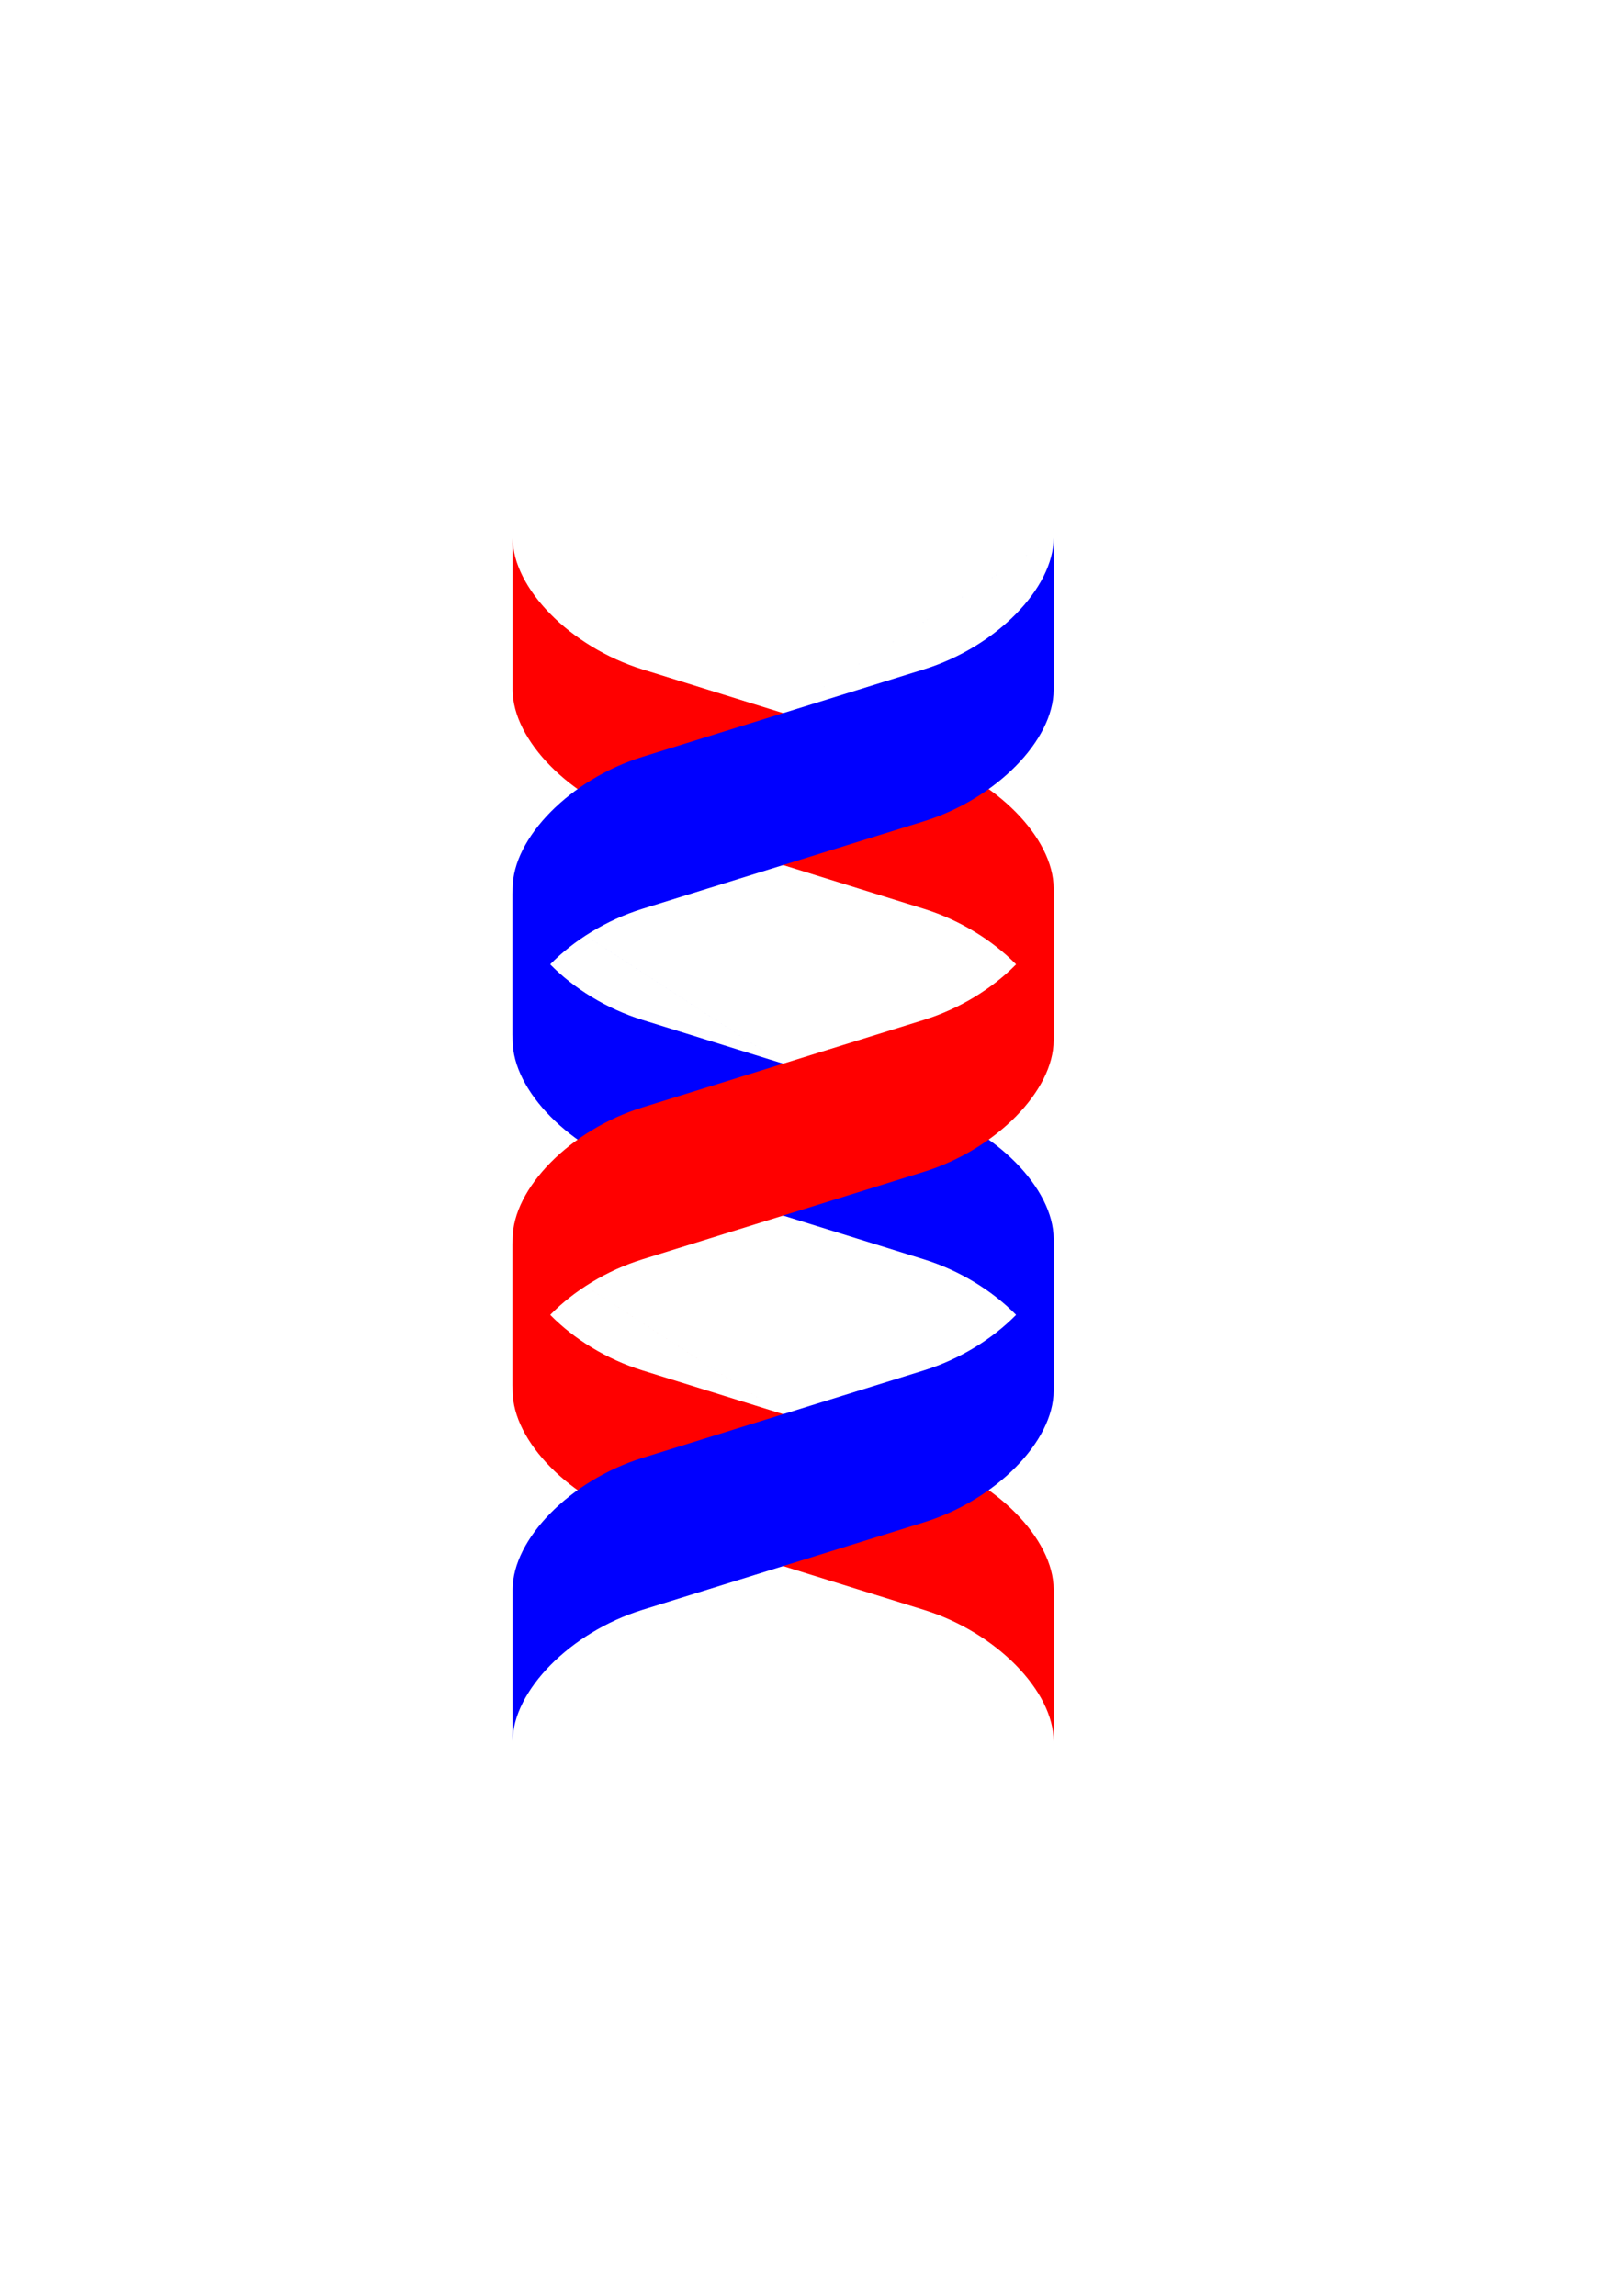 <?xml version="1.0" encoding="UTF-8" standalone="no"?>
<svg
   xmlns:osb="http://www.openswatchbook.org/uri/2009/osb"
   xmlns:dc="http://purl.org/dc/elements/1.1/"
   xmlns:cc="http://creativecommons.org/ns#"
   xmlns:rdf="http://www.w3.org/1999/02/22-rdf-syntax-ns#"
   xmlns:svg="http://www.w3.org/2000/svg"
   xmlns="http://www.w3.org/2000/svg"
   xmlns:sodipodi="http://sodipodi.sourceforge.net/DTD/sodipodi-0.dtd"
   xmlns:inkscape="http://www.inkscape.org/namespaces/inkscape"
   sodipodi:docname="Degnome.svg"
   inkscape:version="1.0 (4035a4fb49, 2020-05-01)"
   id="svg8"
   version="1.1"
   viewBox="0 0 210 297"
   height="297mm"
   width="210mm">
  <defs
     id="defs2">
    <linearGradient
       osb:paint="solid"
       id="linearGradient1983">
      <stop
         id="stop1981"
         offset="0"
         style="stop-color:#000000;stop-opacity:1;" />
    </linearGradient>
  </defs>
  <sodipodi:namedview
     inkscape:window-maximized="0"
     inkscape:window-y="0"
     inkscape:window-x="160"
     inkscape:window-height="1030"
     inkscape:window-width="1566"
     showgrid="false"
     inkscape:document-rotation="0"
     inkscape:current-layer="layer1"
     inkscape:document-units="mm"
     inkscape:cy="378.59864"
     inkscape:cx="562.6271"
     inkscape:zoom="0.5994337"
     inkscape:pageshadow="2"
     inkscape:pageopacity="0.0"
     borderopacity="1.0"
     bordercolor="#666666"
     pagecolor="#ffffff"
     id="base" />
  <g
     id="layer1"
     inkscape:groupmode="layer"
     inkscape:label="Layer 1">
    <path
       sodipodi:nodetypes="ccscccscsc"
       d="m 66.331,69.58 c 0,6.533 7.481,14.118 16.773,17.007 l 36.454,11.332 c 9.292,2.889 16.773,10.474 16.773,17.007 m 0,0 v 19.655 c 0,-6.533 -7.481,-14.118 -16.773,-17.007 L 83.104,106.242 C 73.812,103.353 66.331,95.768 66.331,89.235 V 69.58"
       style="fill:#ff0000;fill-opacity:1;stroke:none;stroke-width:2.416;stroke-miterlimit:4;stroke-dasharray:none;stroke-opacity:1"
       id="path3950" />
    <path
       id="path3950-1"
       style="fill:#0000ff;fill-opacity:1;stroke:none;stroke-width:2.416;stroke-miterlimit:4;stroke-dasharray:none;stroke-opacity:1"
       d="m 136.331,69.58 c 0,6.533 -7.481,14.118 -16.773,17.007 L 83.104,97.919 C 73.812,100.807 66.331,108.392 66.331,114.926 m 0,0 v 19.655 c 0,-6.533 7.481,-14.118 16.773,-17.007 l 36.454,-11.332 c 9.292,-2.889 16.773,-10.474 16.773,-17.007 v -19.655"
       sodipodi:nodetypes="ccscccscsc" />
    <path
       sodipodi:nodetypes="ccscccscsc"
       d="m 66.331,114.926 c 0,6.533 7.481,14.118 16.773,17.007 l 36.454,11.332 c 9.292,2.889 16.773,10.474 16.773,17.007 m 0,0 v 19.655 c 0,-6.533 -7.481,-14.118 -16.773,-17.007 L 83.104,151.587 c -9.292,-2.889 -16.773,-10.474 -16.773,-17.007 v -19.655"
       style="fill:#0000ff;fill-opacity:1;stroke:none;stroke-width:2.416;stroke-miterlimit:4;stroke-dasharray:none;stroke-opacity:1"
       id="path3950-1-9" />
    <path
       id="path3950-6"
       style="fill:#ff0000;fill-opacity:1;stroke:none;stroke-width:2.416;stroke-miterlimit:4;stroke-dasharray:none;stroke-opacity:1"
       d="m 136.331,114.926 c 0,6.533 -7.481,14.118 -16.773,17.007 l -36.454,11.332 c -9.292,2.889 -16.773,10.474 -16.773,17.007 m 0,0 v 19.655 c 0,-6.533 7.481,-14.118 16.773,-17.007 l 36.454,-11.332 c 9.292,-2.889 16.773,-10.474 16.773,-17.007 v -19.655"
       sodipodi:nodetypes="ccscccscsc" />
    <path
       id="path3950-0"
       style="fill:#ff0000;fill-opacity:1;stroke:none;stroke-width:2.416;stroke-miterlimit:4;stroke-dasharray:none;stroke-opacity:1"
       d="m 66.331,160.271 c 0,6.533 7.481,14.118 16.773,17.007 l 36.454,11.332 c 9.292,2.889 16.773,10.474 16.773,17.007 m 0,0 v 19.655 c 0,-6.533 -7.481,-14.118 -16.773,-17.007 L 83.104,196.932 c -9.292,-2.889 -16.773,-10.474 -16.773,-17.007 v -19.655"
       sodipodi:nodetypes="ccscccscsc" />
    <path
       sodipodi:nodetypes="ccscccscsc"
       d="m 136.331,160.271 c 0,6.533 -7.481,14.118 -16.773,17.007 l -36.454,11.332 c -9.292,2.889 -16.773,10.474 -16.773,17.007 m 0,0 v 19.655 c 0,-6.533 7.481,-14.118 16.773,-17.007 l 36.454,-11.332 c 9.292,-2.889 16.773,-10.474 16.773,-17.007 v -19.655"
       style="fill:#0000ff;fill-opacity:1;stroke:none;stroke-width:2.416;stroke-miterlimit:4;stroke-dasharray:none;stroke-opacity:1"
       id="path3950-1-5" />
  </g>
</svg>
